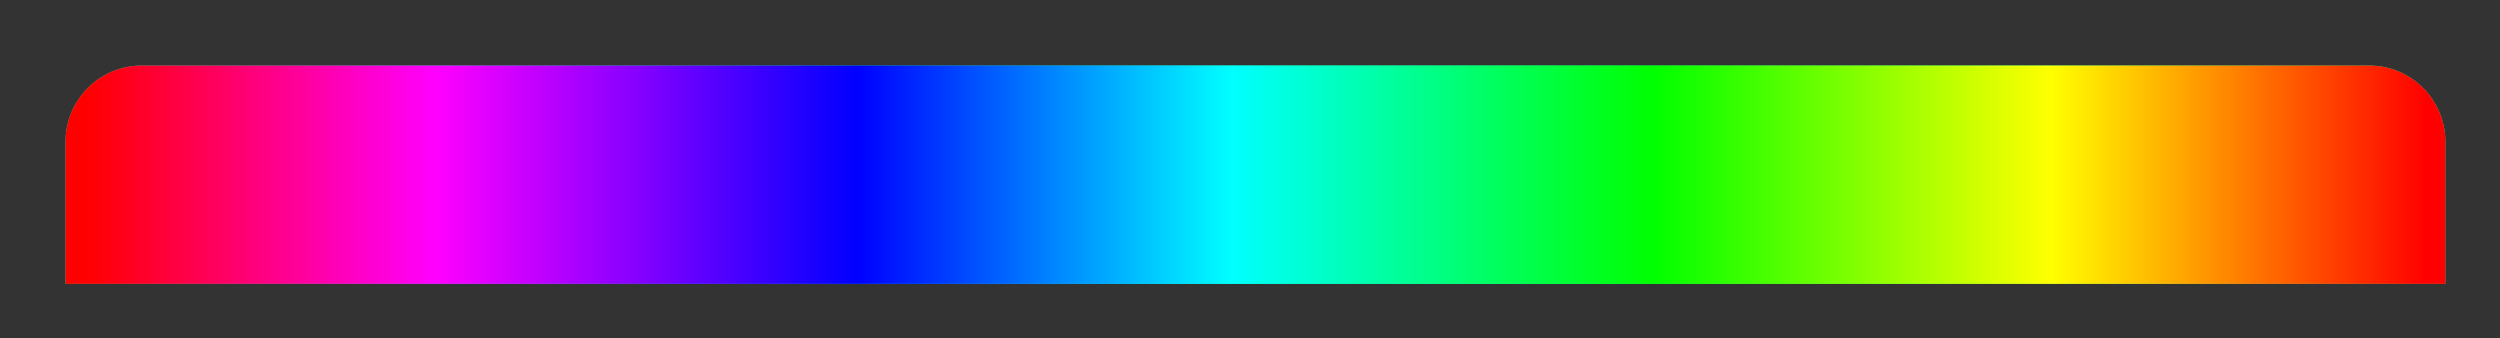 <svg 
 xmlns="http://www.w3.org/2000/svg"
 xmlns:xlink="http://www.w3.org/1999/xlink"
 width="229px" height="31px">
<rect width="100%" height="100%" fill="#333333" stroke="none"/>
<defs>
<linearGradient id="PSgrad_0" x1="0%" x2="100%" y1="0%" y2="0%">
  <stop offset="0%" stop-color="rgb(255,0,0)" stop-opacity="1" />
  <stop offset="15%" stop-color="rgb(255,0,255)" stop-opacity="1" />
  <stop offset="33%" stop-color="rgb(0,0,255)" stop-opacity="1" />
  <stop offset="49%" stop-color="rgb(0,255,255)" stop-opacity="1" />
  <stop offset="67%" stop-color="rgb(0,255,0)" stop-opacity="1" />
  <stop offset="84%" stop-color="rgb(255,255,0)" stop-opacity="1" />
  <stop offset="100%" stop-color="rgb(255,0,0)" stop-opacity="1" />
</linearGradient>

</defs>
<path fill-rule="evenodd"  fill="rgb(31, 227, 156)"
 d="M13.000,6.000 L217.000,6.000 C220.866,6.000 224.000,9.134 224.000,13.000 L224.000,26.000 L6.000,26.000 L6.000,13.000 C6.000,9.134 9.134,6.000 13.000,6.000 Z"/>
<path fill="url(#PSgrad_0)"
 d="M13.000,6.000 L217.000,6.000 C220.866,6.000 224.000,9.134 224.000,13.000 L224.000,26.000 L6.000,26.000 L6.000,13.000 C6.000,9.134 9.134,6.000 13.000,6.000 Z"/>
</svg>